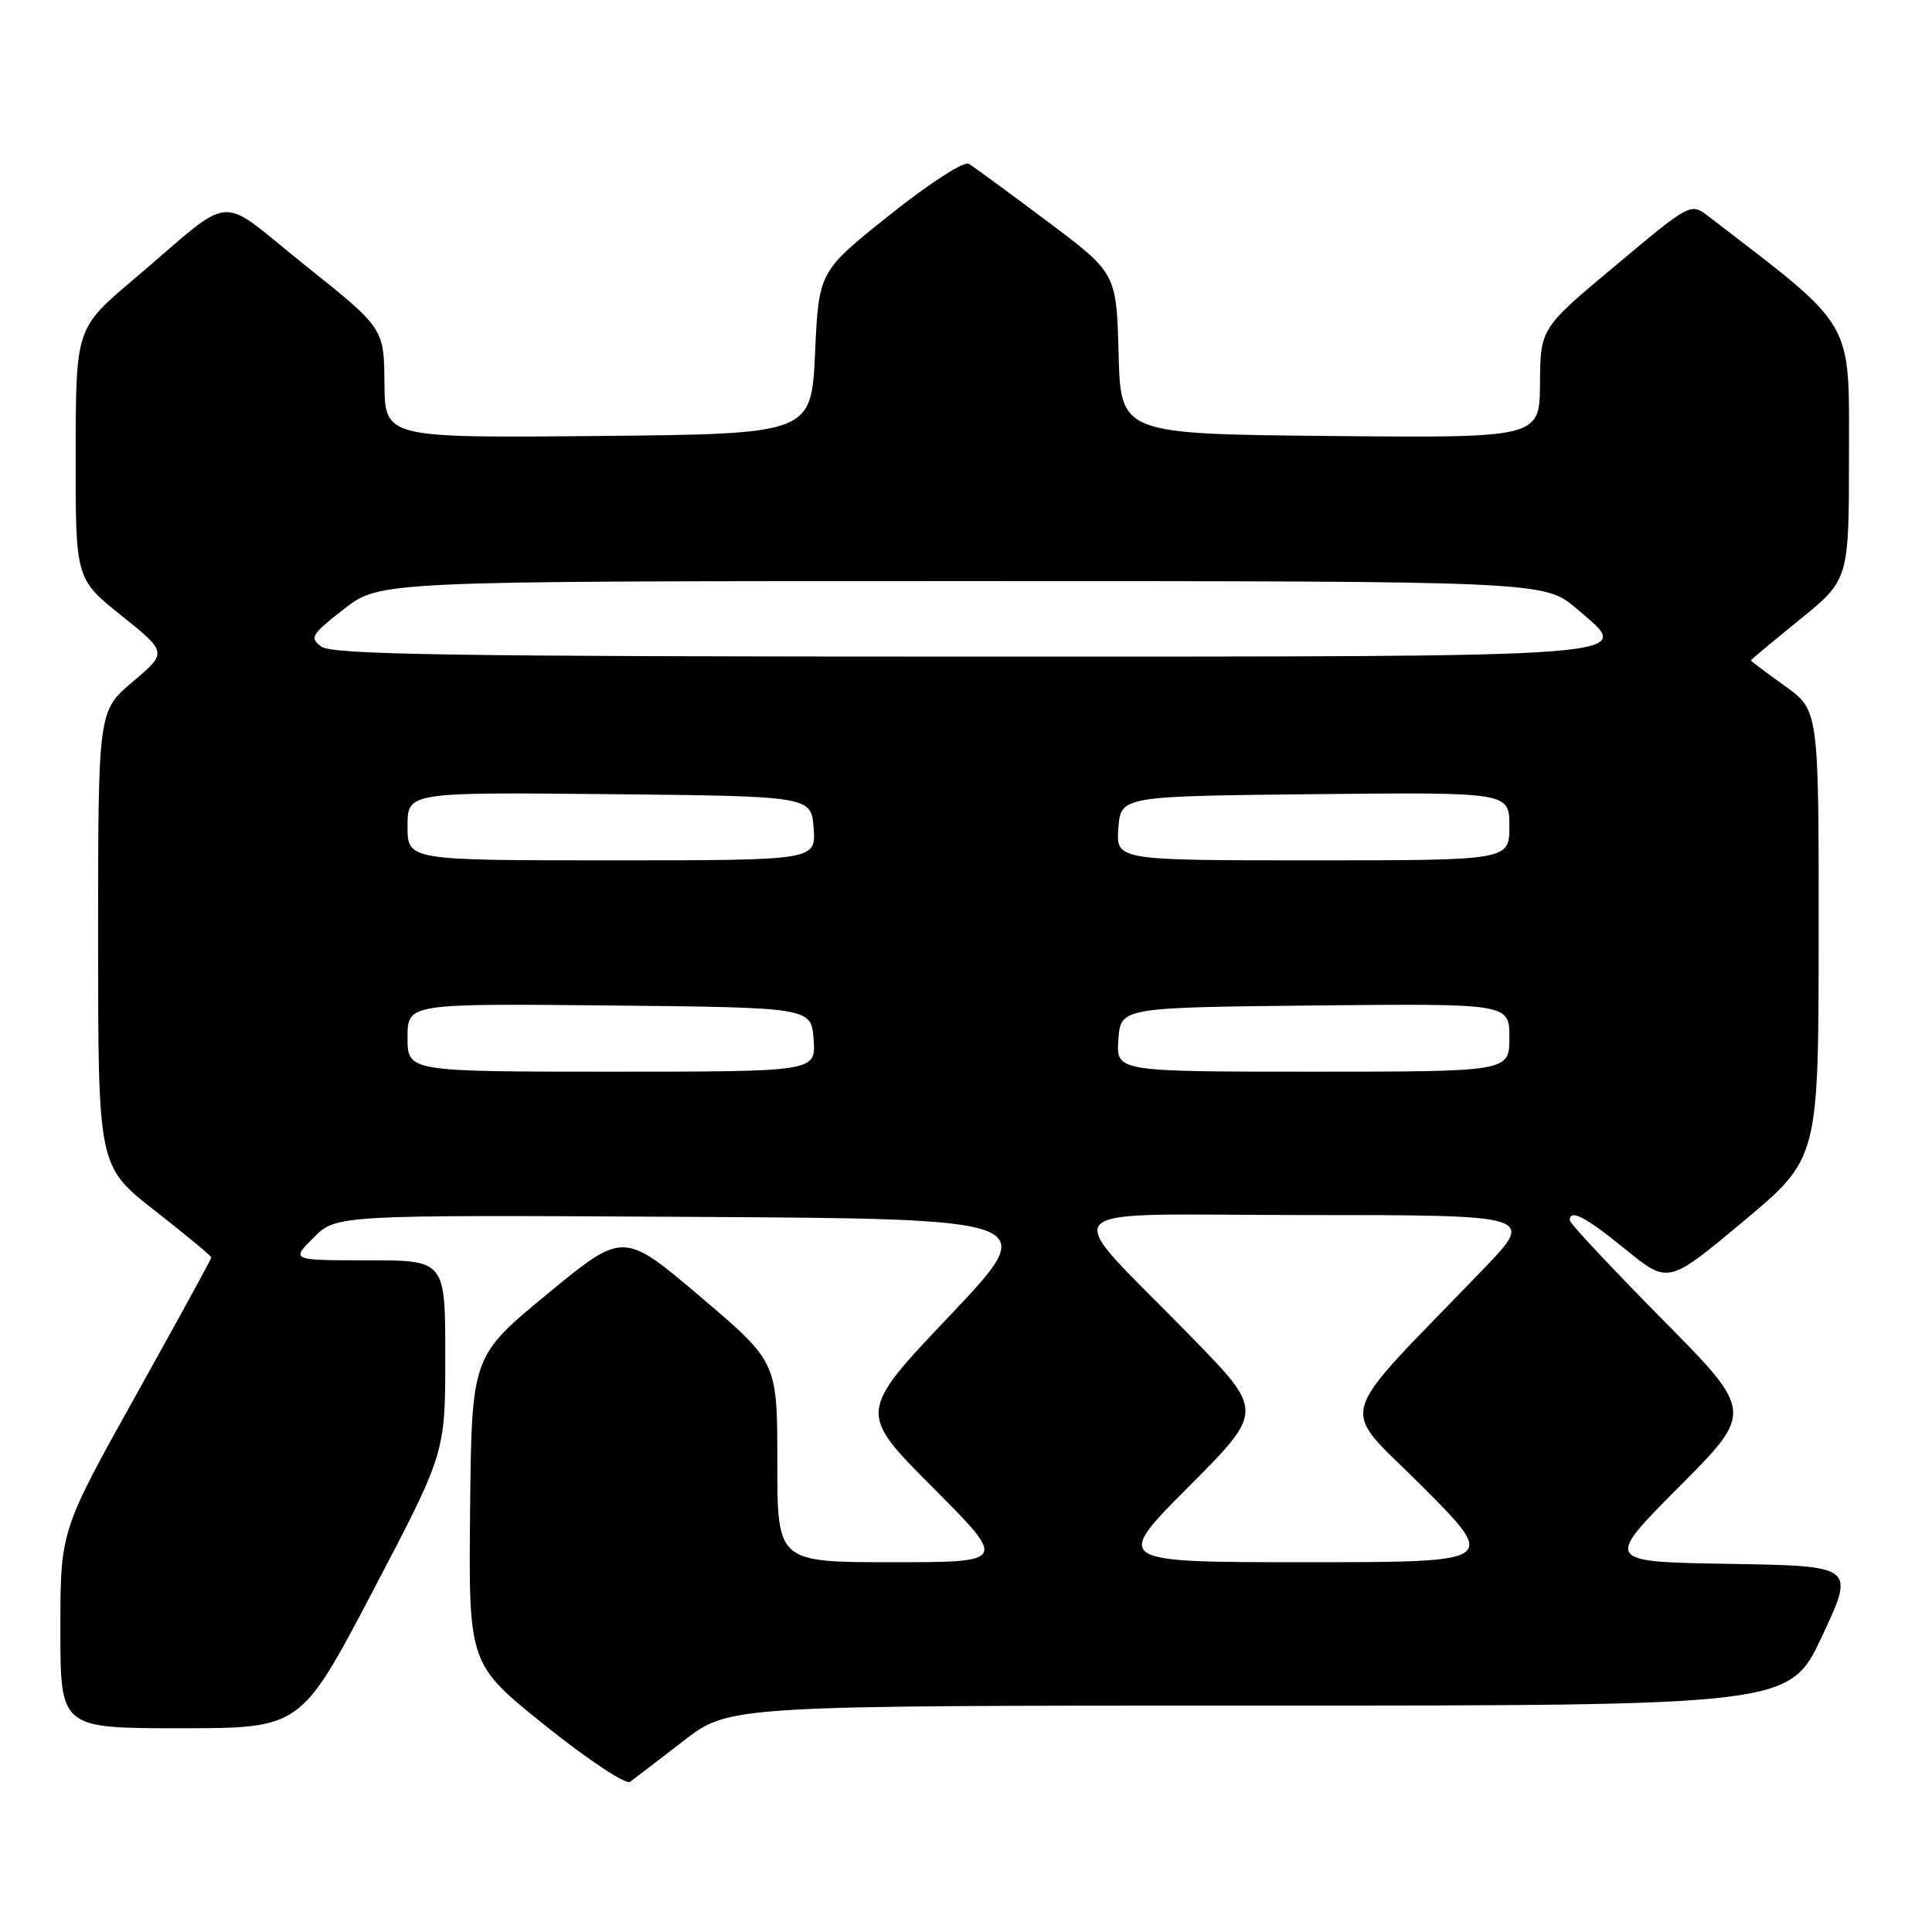 <?xml version="1.0" encoding="UTF-8" standalone="no"?>
<!DOCTYPE svg PUBLIC "-//W3C//DTD SVG 1.1//EN" "http://www.w3.org/Graphics/SVG/1.1/DTD/svg11.dtd" >
<svg xmlns="http://www.w3.org/2000/svg" xmlns:xlink="http://www.w3.org/1999/xlink" version="1.1" viewBox="0 0 256 256">
 <g >
 <path fill="currentColor"
d=" M 90.56 230.68 C 96.62 226.00 96.62 226.00 166.88 226.00 C 237.14 226.00 237.14 226.00 241.46 216.75 C 245.79 207.50 245.79 207.50 229.19 207.22 C 212.59 206.95 212.59 206.95 222.49 197.01 C 232.39 187.07 232.39 187.07 220.19 174.74 C 213.49 167.95 208.00 162.09 208.00 161.70 C 208.00 160.14 210.10 161.23 215.43 165.58 C 221.05 170.15 221.05 170.15 231.01 161.83 C 240.97 153.50 240.97 153.50 240.98 123.81 C 241.00 94.12 241.00 94.12 236.50 90.89 C 234.02 89.12 232.00 87.59 232.00 87.51 C 232.00 87.42 234.93 84.98 238.50 82.08 C 245.00 76.80 245.00 76.80 245.00 60.15 C 245.00 42.10 245.92 43.66 226.40 28.68 C 224.02 26.85 224.02 26.85 214.07 35.18 C 204.11 43.50 204.11 43.50 204.06 50.77 C 204.00 58.03 204.00 58.03 176.25 57.77 C 148.50 57.50 148.50 57.50 148.22 46.85 C 147.93 36.19 147.93 36.19 138.72 29.29 C 133.65 25.49 128.99 22.08 128.37 21.70 C 127.73 21.33 123.08 24.33 117.87 28.50 C 108.50 35.97 108.50 35.97 108.00 46.74 C 107.50 57.50 107.50 57.50 79.25 57.77 C 51.00 58.03 51.00 58.03 50.94 50.77 C 50.88 43.50 50.88 43.50 40.45 35.17 C 28.46 25.59 31.48 25.35 17.73 37.00 C 10.05 43.50 10.05 43.50 10.03 60.09 C 10.00 76.69 10.00 76.69 16.09 81.57 C 22.18 86.46 22.18 86.46 17.59 90.33 C 13.00 94.21 13.00 94.21 13.00 124.37 C 13.00 154.53 13.00 154.53 20.50 160.40 C 24.63 163.63 28.00 166.43 28.00 166.62 C 28.00 166.81 23.50 175.04 18.00 184.90 C 8.00 202.83 8.00 202.83 8.00 215.92 C 8.00 229.00 8.00 229.00 23.93 229.00 C 39.86 229.00 39.86 229.00 49.43 210.77 C 59.00 192.53 59.00 192.53 59.00 179.77 C 59.00 167.00 59.00 167.00 48.77 167.00 C 38.54 167.00 38.54 167.00 41.55 163.99 C 44.56 160.98 44.56 160.98 91.29 161.24 C 138.02 161.50 138.02 161.50 125.85 174.33 C 113.69 187.15 113.69 187.15 123.58 197.08 C 133.46 207.00 133.46 207.00 118.23 207.00 C 103.00 207.00 103.00 207.00 103.00 193.74 C 103.00 180.48 103.00 180.48 92.80 171.82 C 82.60 163.16 82.60 163.16 72.55 171.44 C 62.50 179.71 62.50 179.71 62.29 200.11 C 62.09 220.50 62.09 220.50 72.28 228.67 C 77.89 233.17 82.94 236.51 83.49 236.10 C 84.05 235.69 87.23 233.25 90.56 230.68 Z  M 157.50 197.00 C 167.46 187.00 167.46 187.00 157.96 177.25 C 140.10 158.93 138.17 161.00 173.04 161.00 C 203.45 161.00 203.45 161.00 196.47 168.25 C 176.43 189.06 177.34 185.79 188.51 197.01 C 198.46 207.00 198.46 207.00 173.00 207.00 C 147.54 207.00 147.54 207.00 157.50 197.00 Z  M 54.00 137.48 C 54.00 132.97 54.00 132.97 80.75 133.23 C 107.50 133.50 107.50 133.50 107.81 137.75 C 108.11 142.00 108.11 142.00 81.06 142.00 C 54.00 142.00 54.00 142.00 54.00 137.48 Z  M 148.19 137.75 C 148.50 133.50 148.50 133.50 174.25 133.23 C 200.00 132.97 200.00 132.97 200.00 137.48 C 200.00 142.00 200.00 142.00 173.94 142.00 C 147.89 142.00 147.89 142.00 148.19 137.75 Z  M 54.00 109.48 C 54.00 104.97 54.00 104.97 80.75 105.23 C 107.50 105.50 107.50 105.50 107.81 109.75 C 108.11 114.00 108.11 114.00 81.06 114.00 C 54.00 114.00 54.00 114.00 54.00 109.48 Z  M 148.19 109.75 C 148.50 105.50 148.50 105.50 174.25 105.23 C 200.00 104.97 200.00 104.97 200.00 109.48 C 200.00 114.00 200.00 114.00 173.94 114.00 C 147.89 114.00 147.89 114.00 148.19 109.75 Z  M 42.61 85.70 C 40.98 84.51 41.23 84.09 45.58 80.70 C 50.33 77.00 50.33 77.00 127.48 77.00 C 204.64 77.00 204.64 77.00 208.94 80.68 C 216.60 87.24 219.65 87.00 127.00 87.00 C 60.81 87.00 44.03 86.74 42.61 85.70 Z "/>
</g>
</svg>